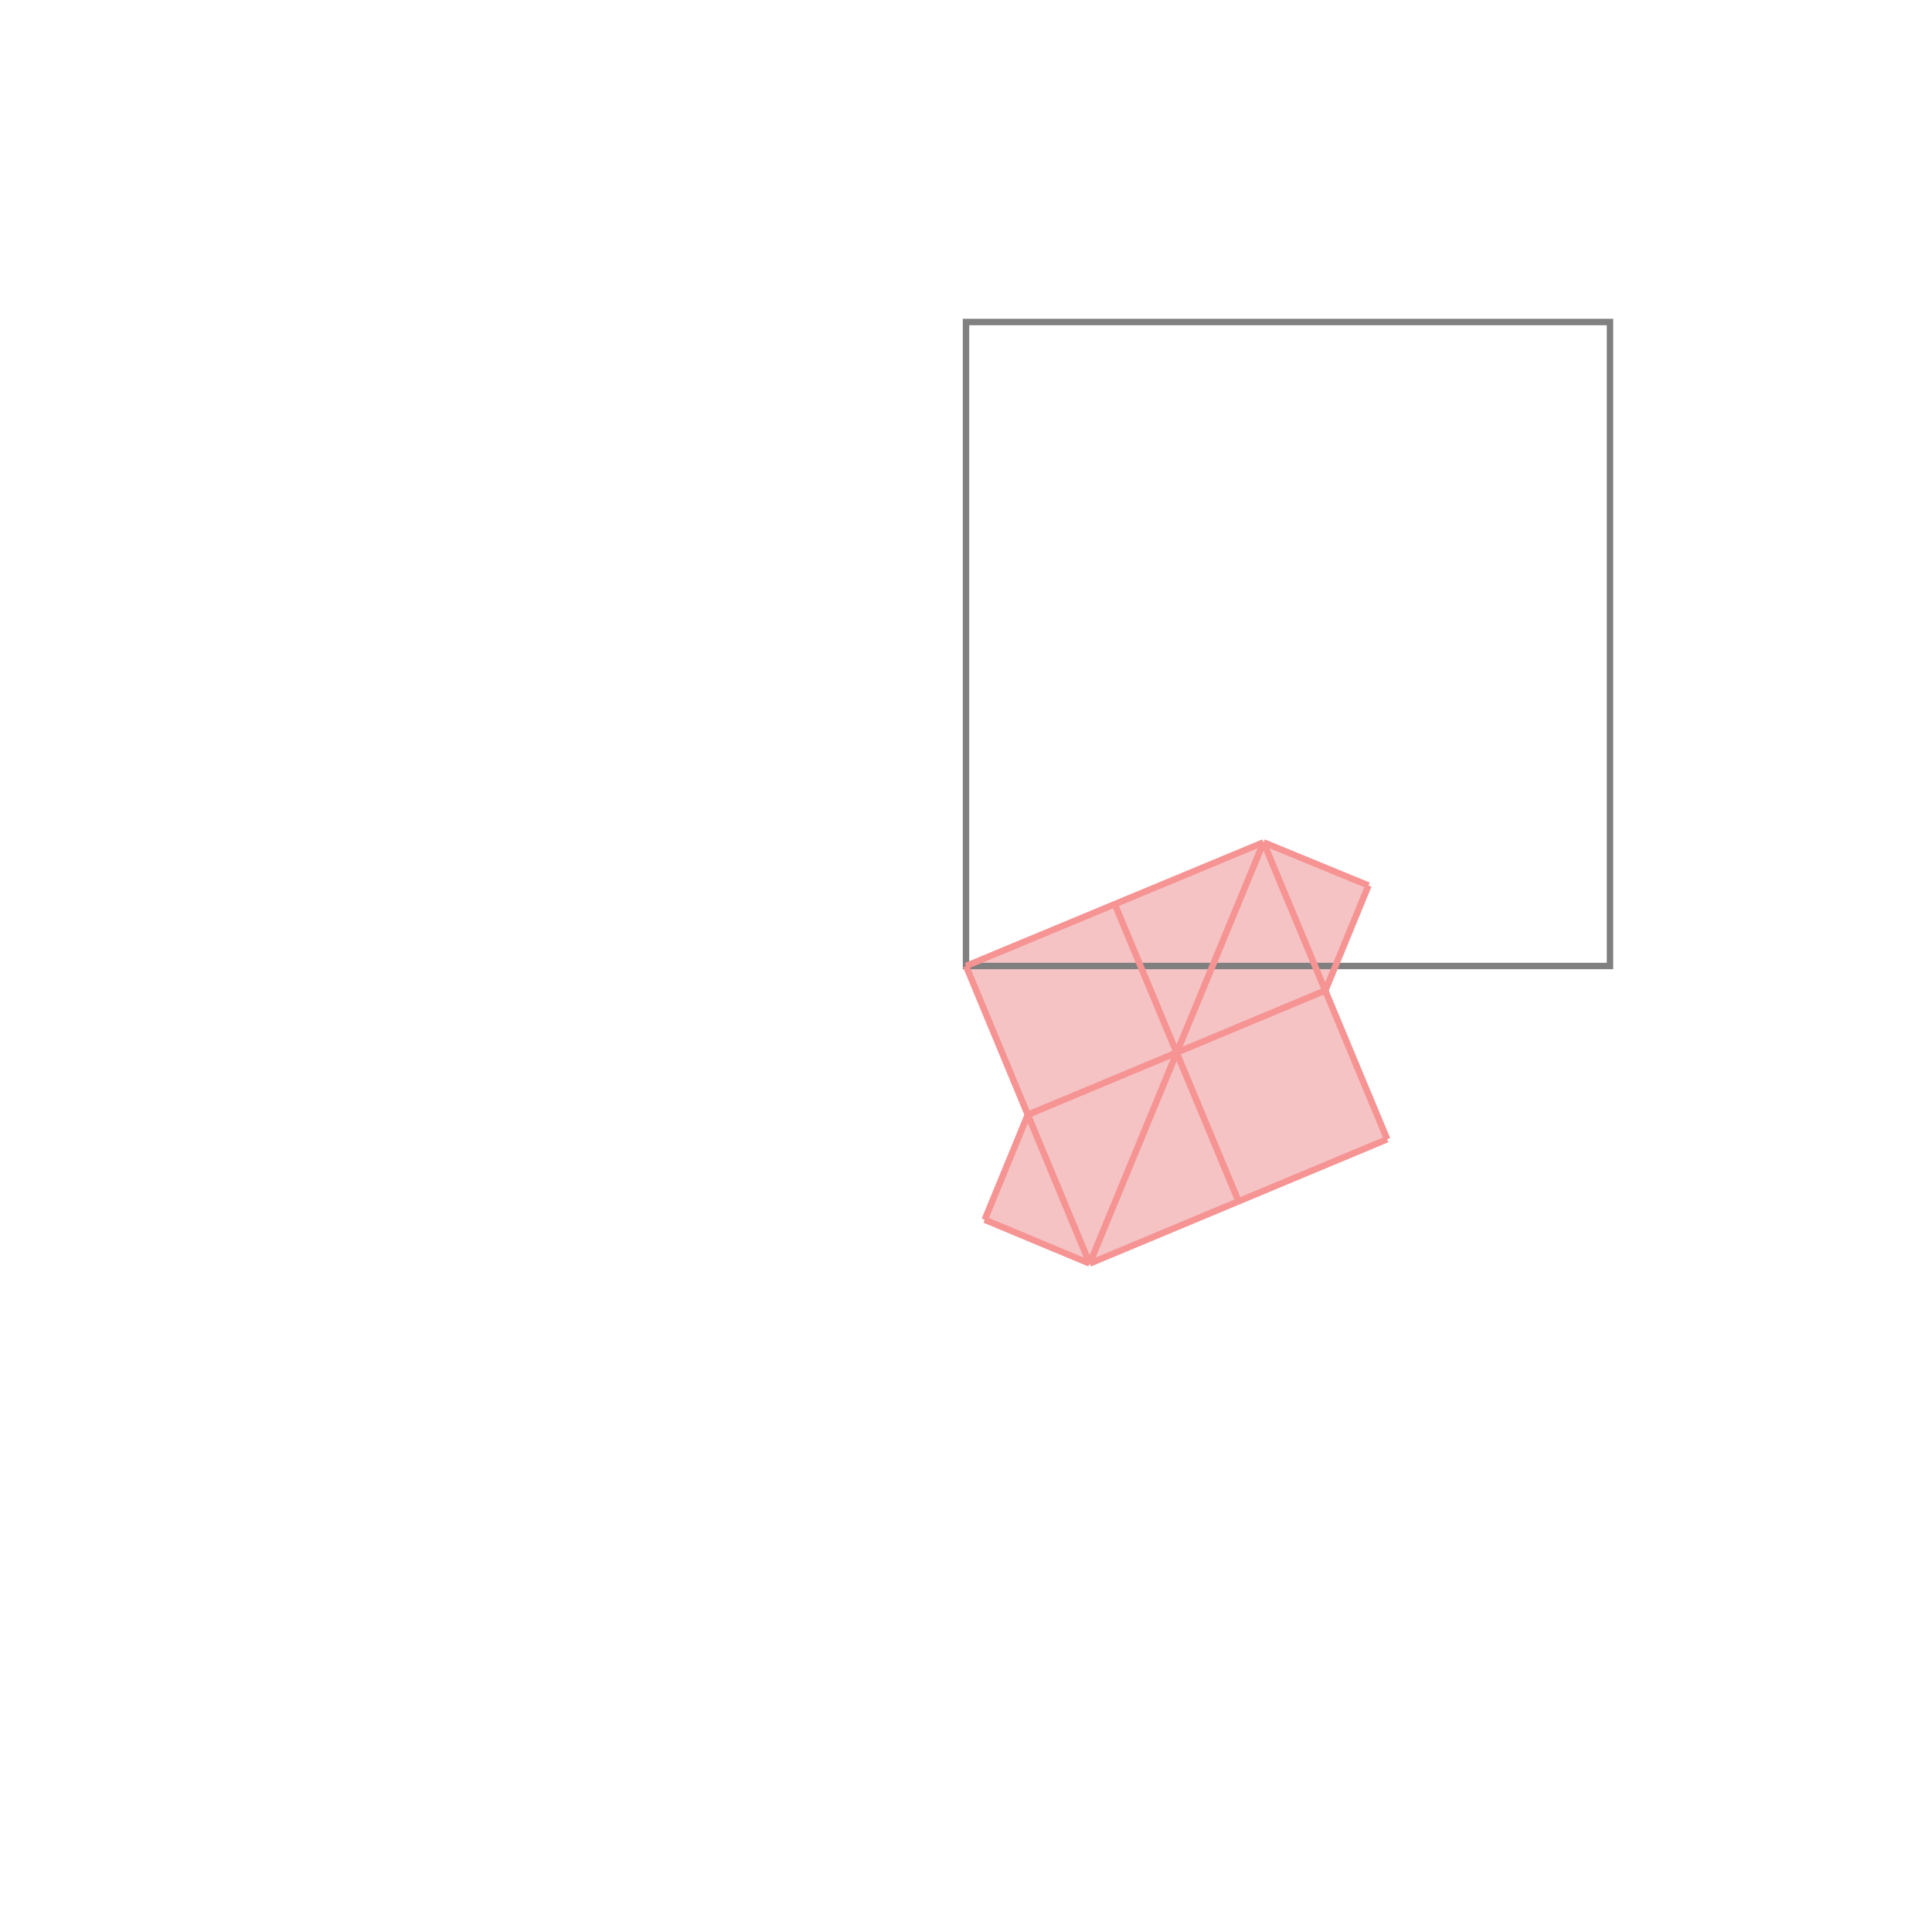 <svg xmlns="http://www.w3.org/2000/svg" viewBox="-1.5 -1.5 3 3">
<g transform="scale(1, -1)">
<path d="M0.192 -0.462 L0.654 -0.269 L0.558 -0.038 L0.625 0.125 L0.462 0.192 L0 0 L0.096 -0.231 L0.029 -0.394 z " fill="rgb(245,195,195)" />
<path d="M0 0 L1 0 L1 1 L0 1  z" fill="none" stroke="rgb(128,128,128)" stroke-width="0.01" />
<line x1="0.192" y1="-0.462" x2="0.654" y2="-0.269" style="stroke:rgb(246,147,147);stroke-width:0.01" />
<line x1="0.192" y1="-0.462" x2="0.029" y2="-0.394" style="stroke:rgb(246,147,147);stroke-width:0.01" />
<line x1="0.096" y1="-0.231" x2="0.558" y2="-0.038" style="stroke:rgb(246,147,147);stroke-width:0.01" />
<line x1="0.558" y1="-0.038" x2="0.625" y2="0.125" style="stroke:rgb(246,147,147);stroke-width:0.01" />
<line x1="0.192" y1="-0.462" x2="0.462" y2="0.192" style="stroke:rgb(246,147,147);stroke-width:0.01" />
<line x1="0.029" y1="-0.394" x2="0.096" y2="-0.231" style="stroke:rgb(246,147,147);stroke-width:0.01" />
<line x1="0" y1="0" x2="0.462" y2="0.192" style="stroke:rgb(246,147,147);stroke-width:0.01" />
<line x1="0.192" y1="-0.462" x2="0" y2="0" style="stroke:rgb(246,147,147);stroke-width:0.01" />
<line x1="0.423" y1="-0.365" x2="0.231" y2="0.096" style="stroke:rgb(246,147,147);stroke-width:0.01" />
<line x1="0.654" y1="-0.269" x2="0.462" y2="0.192" style="stroke:rgb(246,147,147);stroke-width:0.01" />
<line x1="0.625" y1="0.125" x2="0.462" y2="0.192" style="stroke:rgb(246,147,147);stroke-width:0.01" />
</g>
</svg>

